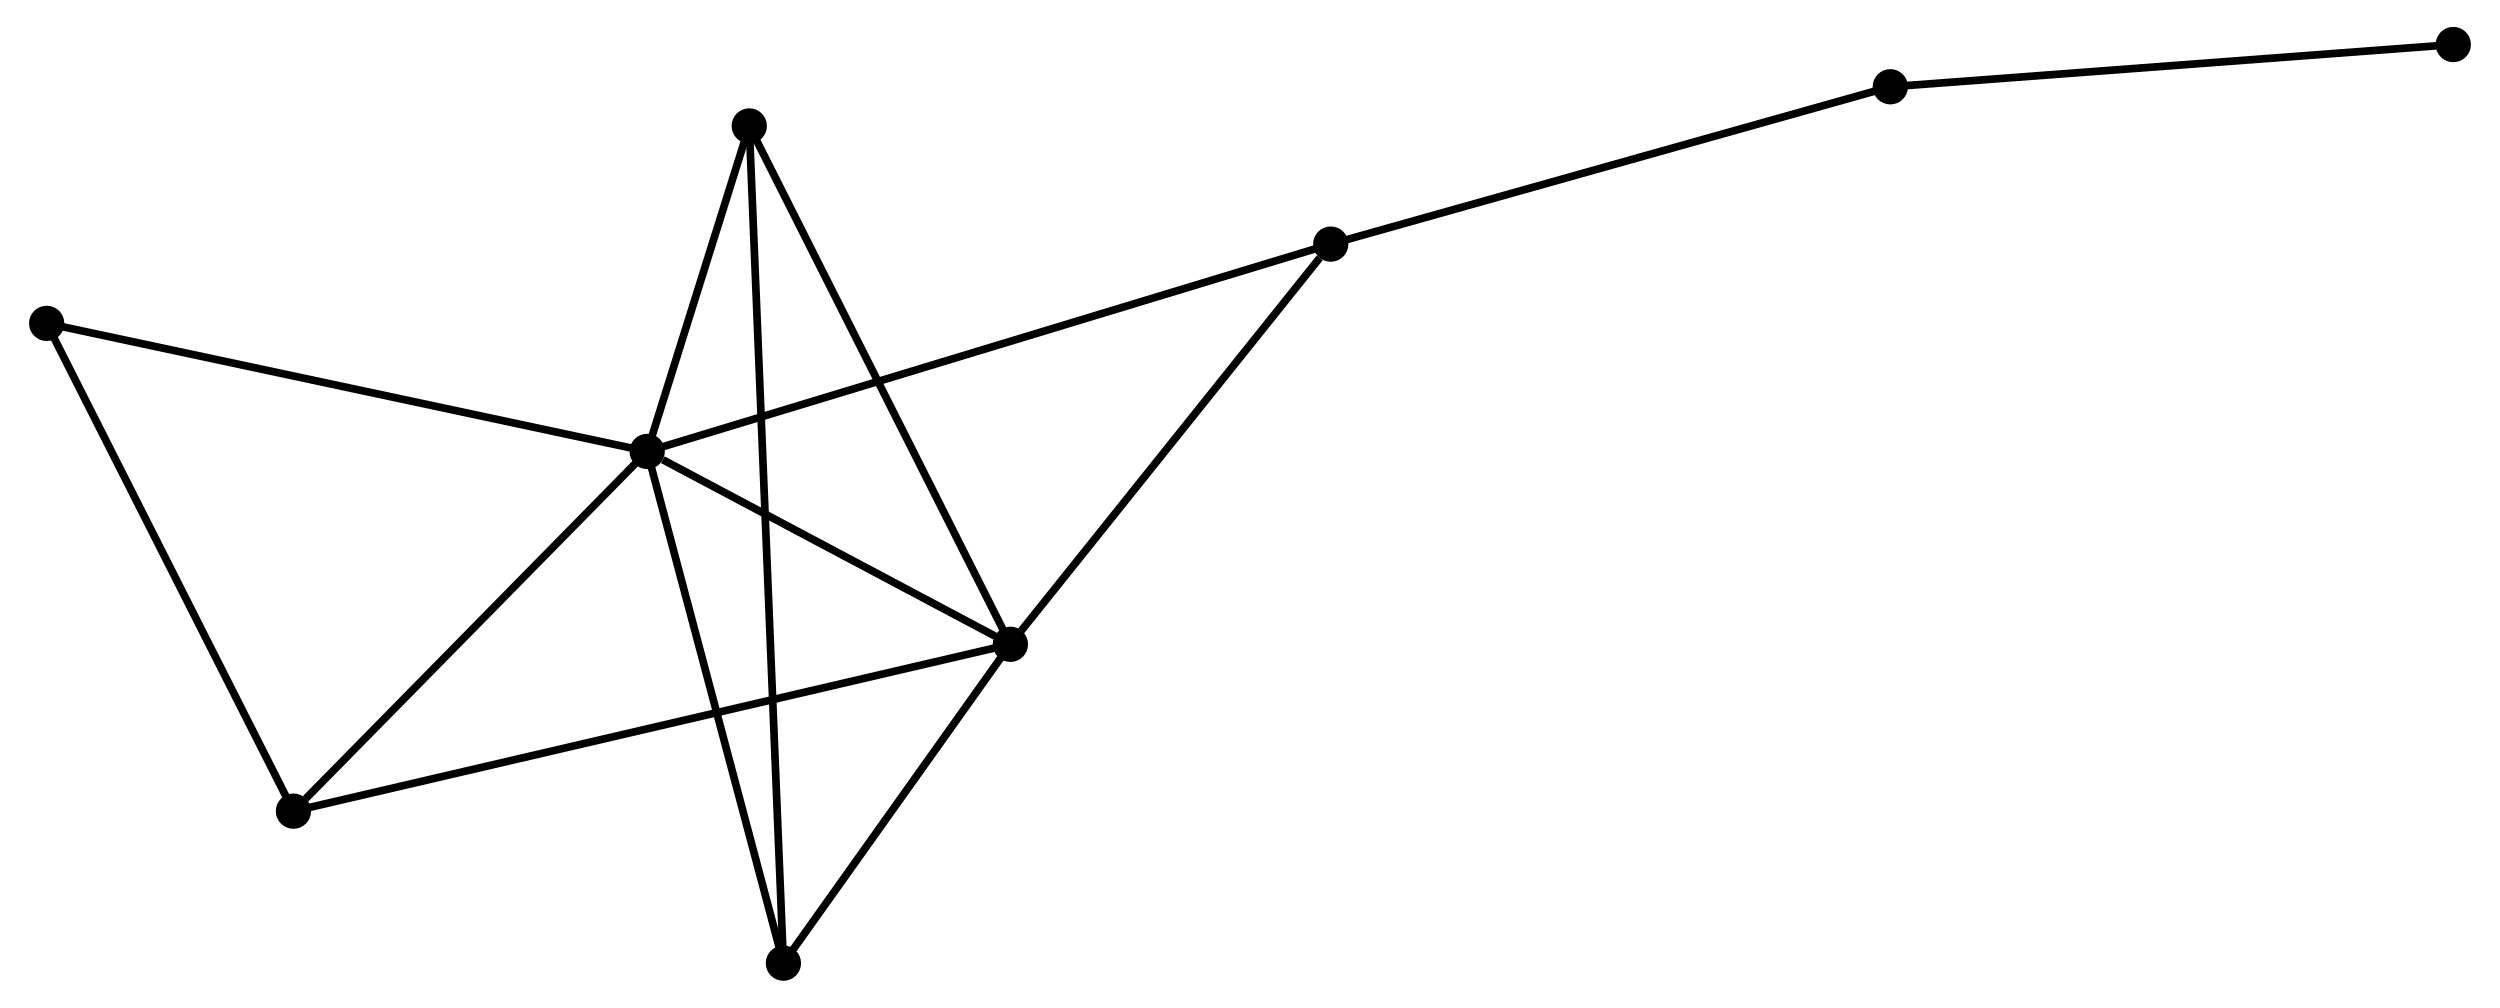 <?xml version="1.0" encoding="UTF-8" standalone="no"?>
<!DOCTYPE svg PUBLIC "-//W3C//DTD SVG 1.1//EN"
 "http://www.w3.org/Graphics/SVG/1.1/DTD/svg11.dtd">
<!-- Generated by graphviz version 2.36.0 (20140111.2315)
 -->
<!-- Title: %3 Pages: 1 -->
<svg width="325pt" height="131pt"
 viewBox="0.00 0.00 325.06 131.25" xmlns="http://www.w3.org/2000/svg" xmlns:xlink="http://www.w3.org/1999/xlink">
<g id="graph0" class="graph" transform="scale(1 1) rotate(0) translate(4 127.249)">
<title>%3</title>
<!-- 0 -->
<g id="node1" class="node"><title>0</title>
<ellipse fill="black" stroke="black" cx="80.016" cy="-68.448" rx="1.8" ry="1.8"/>
</g>
<!-- 1 -->
<g id="node2" class="node"><title>1</title>
<ellipse fill="black" stroke="black" cx="127.322" cy="-43.331" rx="1.8" ry="1.8"/>
</g>
<!-- 0&#45;&#45;1 -->
<g id="edge1" class="edge"><title>0&#45;&#45;1</title>
<path fill="none" stroke="black" d="M82.049,-67.369C89.83,-63.237 117.673,-48.454 125.35,-44.378"/>
</g>
<!-- 2 -->
<g id="node3" class="node"><title>2</title>
<ellipse fill="black" stroke="black" cx="97.757" cy="-1.8" rx="1.8" ry="1.8"/>
</g>
<!-- 0&#45;&#45;2 -->
<g id="edge2" class="edge"><title>0&#45;&#45;2</title>
<path fill="none" stroke="black" d="M80.528,-66.525C83.118,-56.793 94.761,-13.055 97.277,-3.604"/>
</g>
<!-- 3 -->
<g id="node4" class="node"><title>3</title>
<ellipse fill="black" stroke="black" cx="169.047" cy="-95.454" rx="1.8" ry="1.8"/>
</g>
<!-- 0&#45;&#45;3 -->
<g id="edge3" class="edge"><title>0&#45;&#45;3</title>
<path fill="none" stroke="black" d="M81.876,-69.012C93.462,-72.527 155.641,-91.388 167.198,-94.893"/>
</g>
<!-- 4 -->
<g id="node5" class="node"><title>4</title>
<ellipse fill="black" stroke="black" cx="33.94" cy="-21.598" rx="1.8" ry="1.8"/>
</g>
<!-- 0&#45;&#45;4 -->
<g id="edge4" class="edge"><title>0&#45;&#45;4</title>
<path fill="none" stroke="black" d="M78.483,-66.889C71.487,-59.776 42.631,-30.434 35.526,-23.21"/>
</g>
<!-- 5 -->
<g id="node6" class="node"><title>5</title>
<ellipse fill="black" stroke="black" cx="93.308" cy="-110.843" rx="1.8" ry="1.8"/>
</g>
<!-- 0&#45;&#45;5 -->
<g id="edge5" class="edge"><title>0&#45;&#45;5</title>
<path fill="none" stroke="black" d="M80.587,-70.27C82.774,-77.243 90.597,-102.195 92.754,-109.075"/>
</g>
<!-- 7 -->
<g id="node7" class="node"><title>7</title>
<ellipse fill="black" stroke="black" cx="1.8" cy="-85.129" rx="1.8" ry="1.8"/>
</g>
<!-- 0&#45;&#45;7 -->
<g id="edge6" class="edge"><title>0&#45;&#45;7</title>
<path fill="none" stroke="black" d="M78.083,-68.86C67.261,-71.168 14.31,-82.461 3.666,-84.731"/>
</g>
<!-- 1&#45;&#45;2 -->
<g id="edge7" class="edge"><title>1&#45;&#45;2</title>
<path fill="none" stroke="black" d="M126.052,-41.546C121.189,-34.715 103.788,-10.271 98.99,-3.532"/>
</g>
<!-- 1&#45;&#45;3 -->
<g id="edge8" class="edge"><title>1&#45;&#45;3</title>
<path fill="none" stroke="black" d="M128.711,-45.065C135.046,-52.979 161.177,-85.623 167.611,-93.66"/>
</g>
<!-- 1&#45;&#45;4 -->
<g id="edge9" class="edge"><title>1&#45;&#45;4</title>
<path fill="none" stroke="black" d="M125.372,-42.877C113.219,-40.048 48.001,-24.87 35.879,-22.049"/>
</g>
<!-- 1&#45;&#45;5 -->
<g id="edge10" class="edge"><title>1&#45;&#45;5</title>
<path fill="none" stroke="black" d="M126.482,-45C121.817,-54.259 99.148,-99.252 94.245,-108.984"/>
</g>
<!-- 2&#45;&#45;5 -->
<g id="edge11" class="edge"><title>2&#45;&#45;5</title>
<path fill="none" stroke="black" d="M97.68,-3.693C97.14,-16.928 93.935,-95.492 93.388,-108.898"/>
</g>
<!-- 6 -->
<g id="node8" class="node"><title>6</title>
<ellipse fill="black" stroke="black" cx="241.929" cy="-115.948" rx="1.8" ry="1.8"/>
</g>
<!-- 3&#45;&#45;6 -->
<g id="edge12" class="edge"><title>3&#45;&#45;6</title>
<path fill="none" stroke="black" d="M170.849,-95.961C180.932,-98.796 230.272,-112.67 240.19,-115.459"/>
</g>
<!-- 4&#45;&#45;7 -->
<g id="edge13" class="edge"><title>4&#45;&#45;7</title>
<path fill="none" stroke="black" d="M33.013,-23.43C28.319,-32.708 7.228,-74.4 2.67,-83.409"/>
</g>
<!-- 8 -->
<g id="node9" class="node"><title>8</title>
<ellipse fill="black" stroke="black" cx="315.256" cy="-121.449" rx="1.8" ry="1.8"/>
</g>
<!-- 6&#45;&#45;8 -->
<g id="edge14" class="edge"><title>6&#45;&#45;8</title>
<path fill="none" stroke="black" d="M243.741,-116.084C253.798,-116.839 302.668,-120.505 313.238,-121.298"/>
</g>
</g>
</svg>
